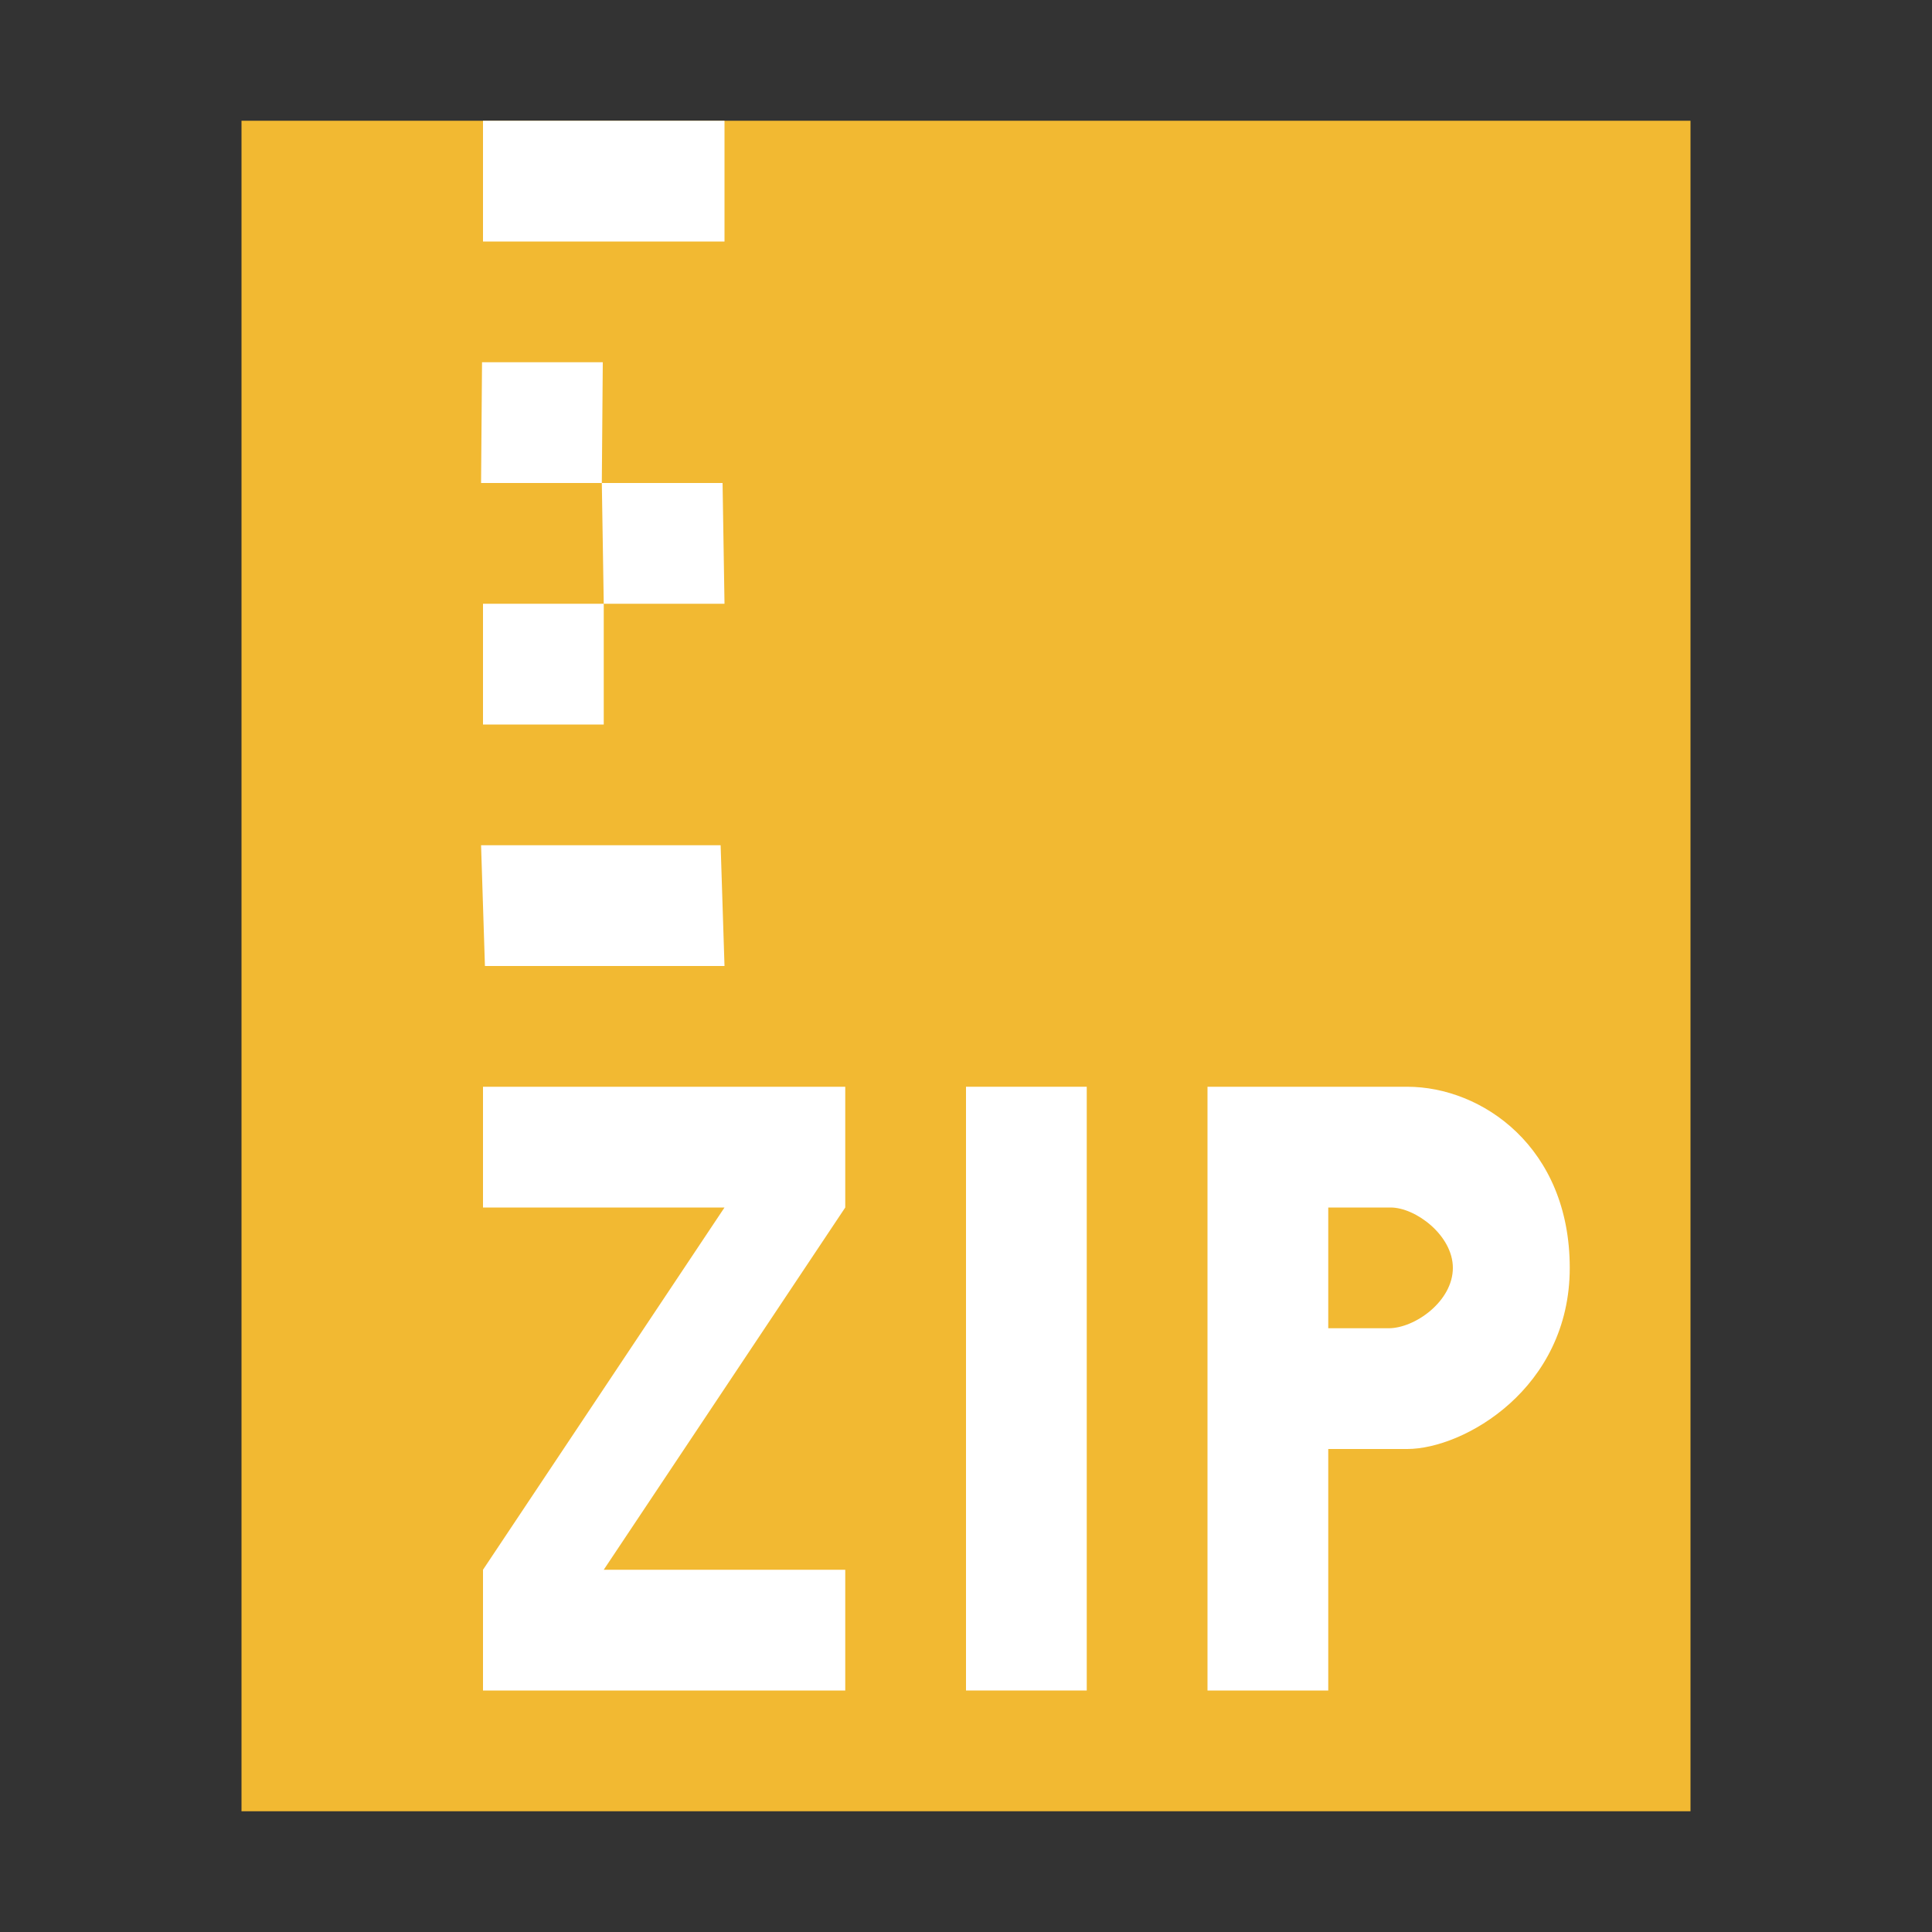 <?xml version="1.0" encoding="UTF-8"?>
<svg width="16px" height="16px" viewBox="0 0 16 16" version="1.1" xmlns="http://www.w3.org/2000/svg" xmlns:xlink="http://www.w3.org/1999/xlink">
    <rect x="0" y="0" width="16" height="16" fill="#333333" stroke="none"/>
    <!-- Generator: Sketch 41 (35326) - http://www.bohemiancoding.com/sketch -->
    <title>application-x-zip</title>
    <desc>Created with Sketch.</desc>
    <defs></defs>
    <g id="Page-1" stroke="none" stroke-width="1" fill="none" fill-rule="evenodd">
        <g id="application-x-zip">
            <polygon id="path14361" fill="#F2B932" points="2 15 2 1 14 1 14 15"></polygon>
            <path d="M4.992,3 L4.984,4 L3.984,4 L3.992,3 L4.992,3 Z M5.984,4 L6,5 L5,5 L4.984,4 L5.984,4 Z M5,5 L5,6 L4,6 L4,5 L5,5 Z M5.968,7 L6,8 L4.016,8 L3.984,7 L5.968,7 Z M6,1 L6,2 L4,2 L4,1 L6,1 Z" id="Combined-Shape" fill="#FFFFFF"></path>
            <rect id="Rectangle" fill="#FFFFFF" x="8" y="9" width="1" height="5"></rect>
            <path d="M13,10.5 C13,9.5 12.273,9 11.654,9 L10,9 L10,14 L11,14 L11,12 L11.654,12 C12.121,12 13,11.5 13,10.5 Z M11.516,10 C11.725,10 12.032,10.232 12.032,10.5 C12.032,10.776 11.718,11 11.5,11 L11,11 L11,10 L11.516,10 Z" id="Combined-Shape" fill="#FFFFFF"></path>
            <polygon id="Path" fill="#FFFFFF" points="4 9 4 10 6 10 4 13 4 14 7 14 7 13 5 13 7 10 7 9"></polygon>
        </g>
    </g>
</svg>